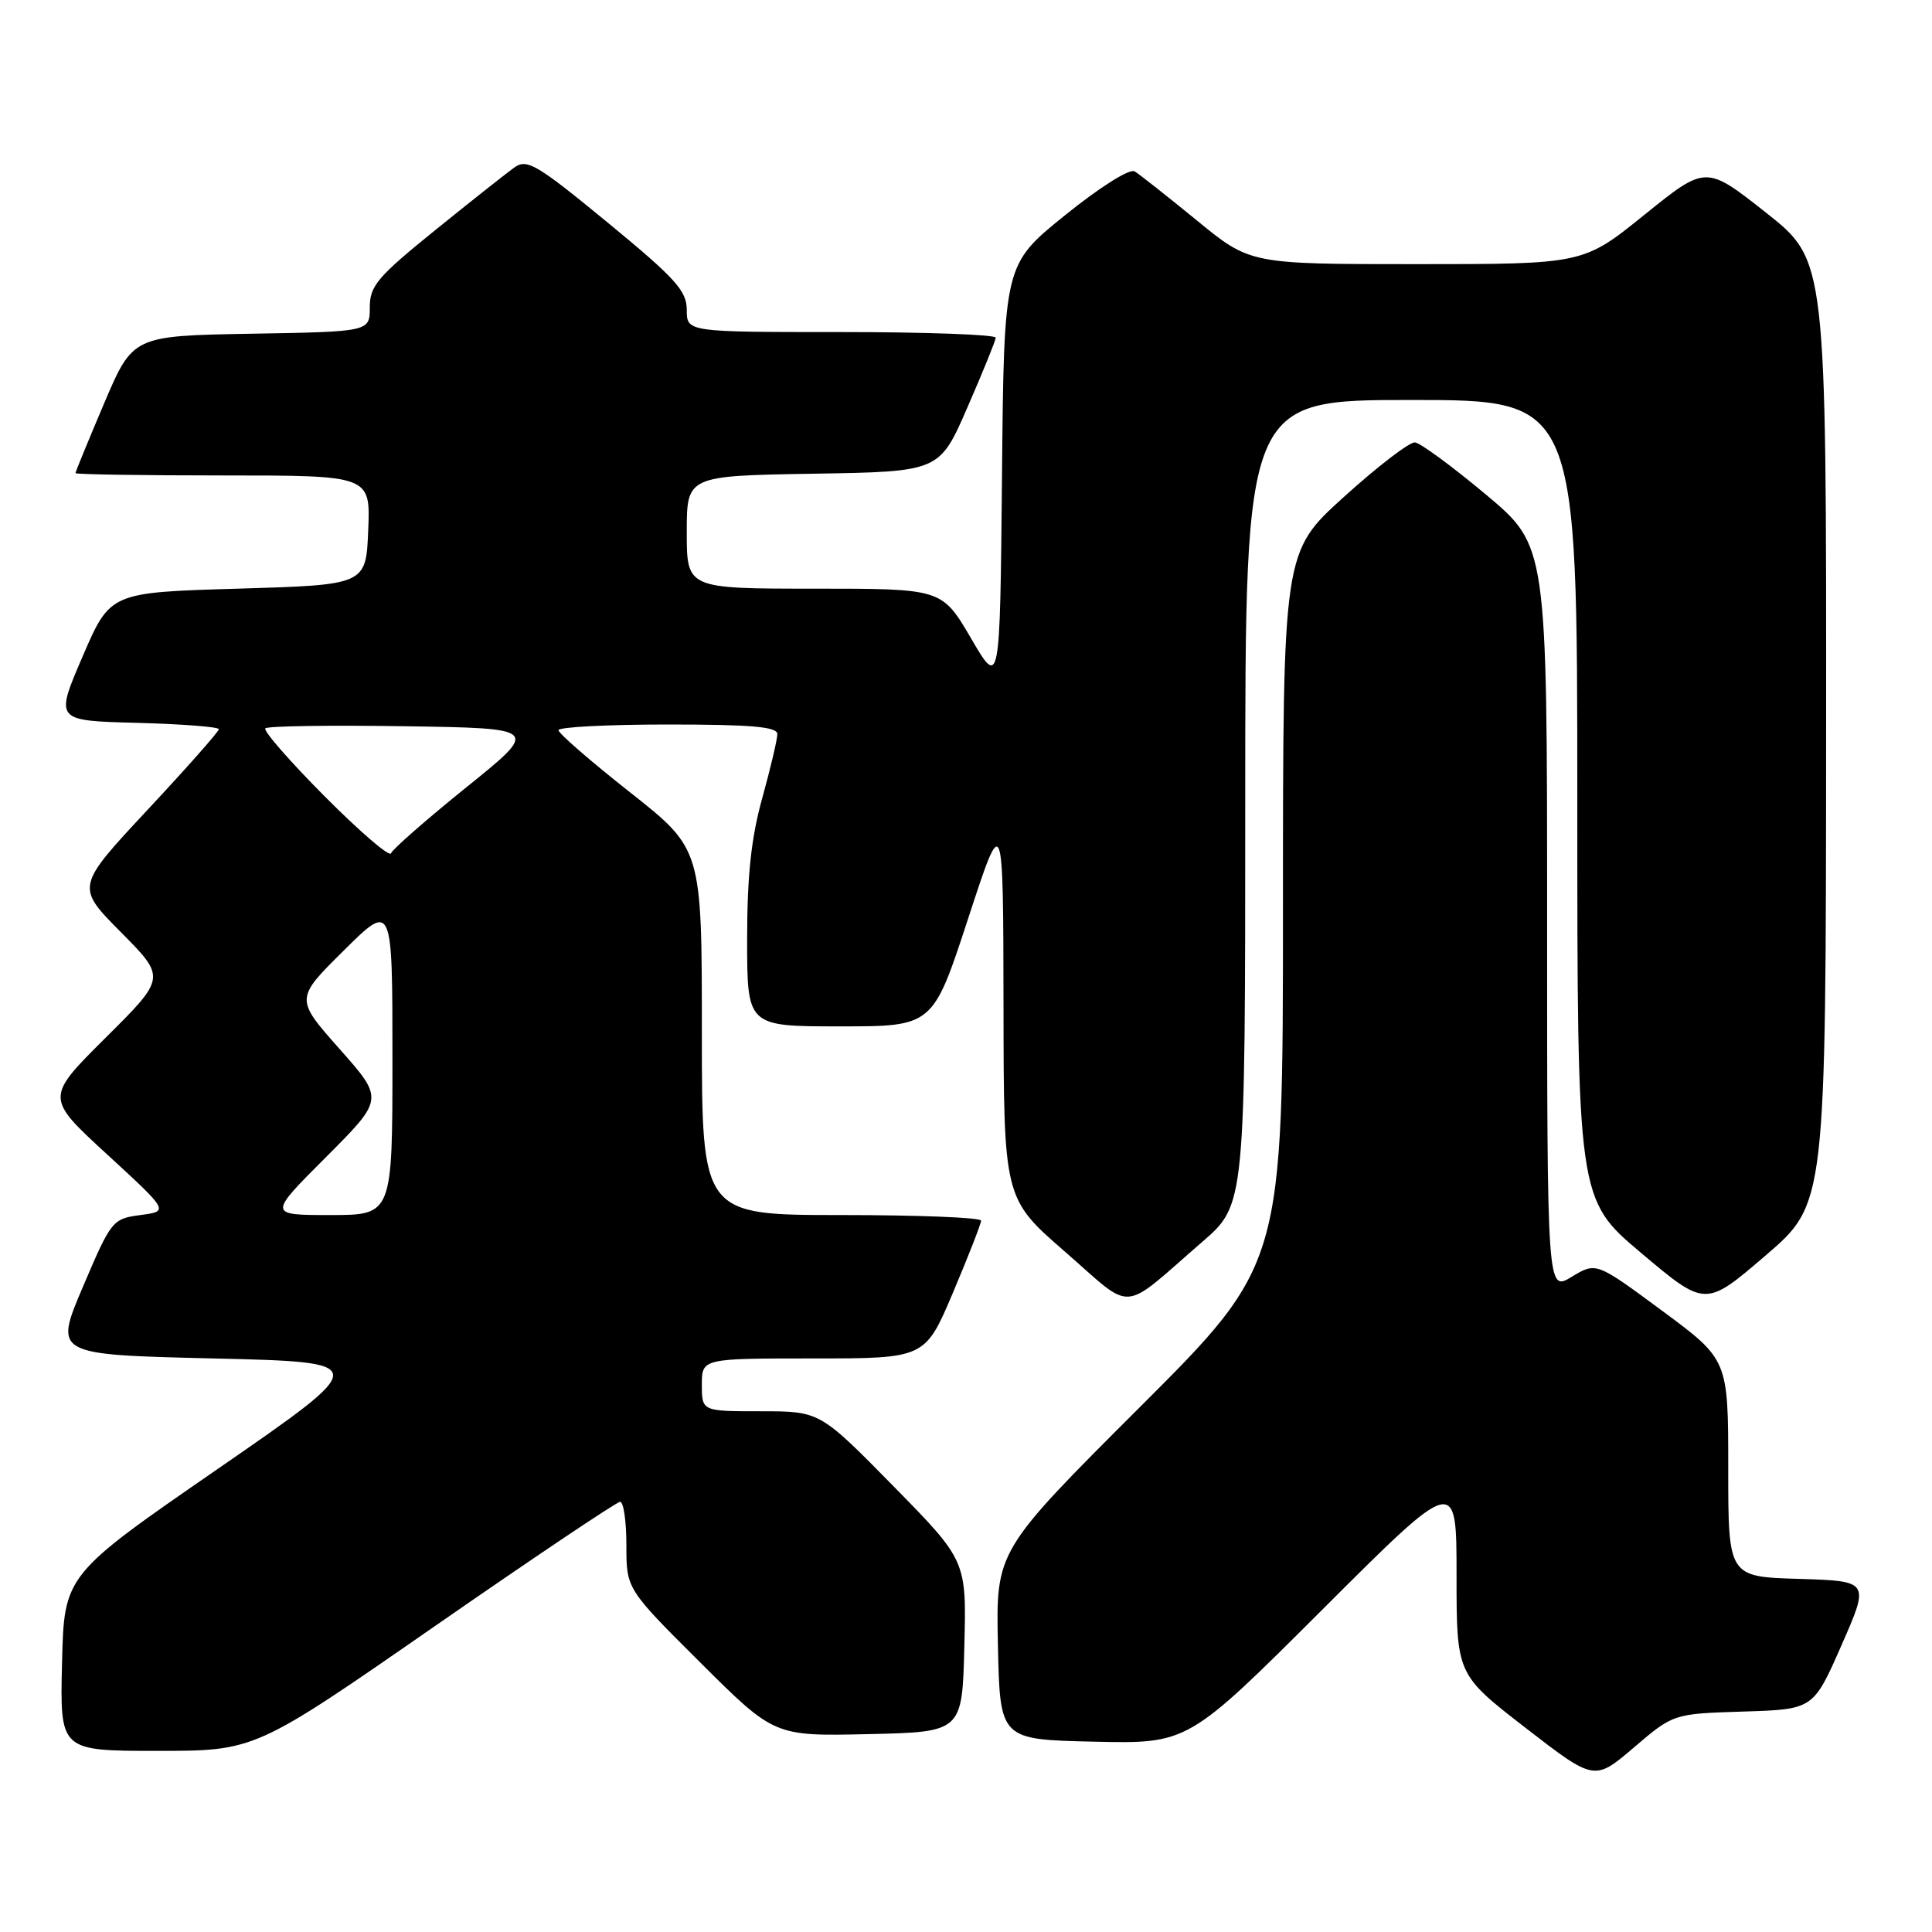 <?xml version="1.0" encoding="UTF-8" standalone="no"?>
<!DOCTYPE svg PUBLIC "-//W3C//DTD SVG 1.1//EN" "http://www.w3.org/Graphics/SVG/1.1/DTD/svg11.dtd" >
<svg xmlns="http://www.w3.org/2000/svg" xmlns:xlink="http://www.w3.org/1999/xlink" version="1.1" viewBox="0 0 256 256">
 <g >
 <path fill="currentColor"
d=" M 231.00 226.79 C 240.27 226.50 240.27 226.50 244.01 218.00 C 247.74 209.50 247.74 209.50 238.37 209.21 C 229.00 208.93 229.00 208.93 229.00 194.55 C 229.00 180.16 229.00 180.16 220.25 173.69 C 211.50 167.22 211.50 167.22 208.25 169.19 C 205.00 171.16 205.00 171.16 205.00 121.74 C 205.00 72.32 205.00 72.32 196.89 65.53 C 192.43 61.80 188.20 58.69 187.49 58.62 C 186.78 58.55 182.55 61.79 178.10 65.82 C 170.00 73.14 170.00 73.14 170.00 120.33 C 170.00 167.52 170.00 167.52 150.98 186.51 C 131.96 205.50 131.96 205.50 132.23 218.00 C 132.50 230.50 132.50 230.50 144.96 230.78 C 157.41 231.06 157.41 231.06 175.21 213.29 C 193.00 195.52 193.00 195.52 193.00 208.70 C 193.00 221.87 193.00 221.87 202.13 228.94 C 211.27 236.01 211.27 236.01 216.50 231.55 C 221.73 227.08 221.73 227.08 231.00 226.79 Z  M 57.58 215.50 C 70.65 206.43 81.72 199.00 82.17 199.00 C 82.63 199.00 83.00 201.60 83.00 204.77 C 83.00 210.54 83.00 210.54 92.80 220.30 C 102.60 230.06 102.60 230.06 115.05 229.78 C 127.50 229.50 127.50 229.50 127.78 218.14 C 128.07 206.79 128.07 206.79 118.35 196.89 C 108.63 187.00 108.63 187.00 100.81 187.00 C 93.00 187.00 93.00 187.00 93.00 183.50 C 93.00 180.00 93.00 180.00 107.79 180.00 C 122.58 180.00 122.58 180.00 126.29 171.24 C 128.33 166.42 130.00 162.14 130.00 161.74 C 130.00 161.33 121.67 161.00 111.50 161.00 C 93.00 161.00 93.00 161.00 93.00 136.75 C 93.00 112.50 93.00 112.50 83.50 105.00 C 78.27 100.88 74.00 97.17 74.00 96.75 C 74.00 96.34 80.53 96.00 88.50 96.00 C 99.56 96.00 103.00 96.30 103.00 97.27 C 103.00 97.97 102.10 101.79 101.00 105.76 C 99.53 111.05 99.00 116.05 99.00 124.49 C 99.00 136.00 99.00 136.00 111.30 136.00 C 123.61 136.00 123.61 136.00 128.27 121.75 C 132.93 107.50 132.93 107.50 132.97 133.15 C 133.00 158.80 133.00 158.80 141.13 165.87 C 150.39 173.93 148.31 174.08 159.30 164.56 C 165.00 159.62 165.00 159.62 165.00 106.31 C 165.00 53.00 165.00 53.00 187.00 53.00 C 209.00 53.00 209.00 53.00 209.00 105.95 C 209.00 158.90 209.00 158.90 217.49 166.05 C 225.98 173.20 225.98 173.20 233.96 166.35 C 241.94 159.50 241.94 159.50 241.97 97.00 C 242.00 34.50 242.00 34.50 234.02 28.19 C 226.04 21.89 226.04 21.89 217.92 28.44 C 209.80 35.00 209.80 35.00 187.73 35.00 C 165.65 35.00 165.65 35.00 158.58 29.20 C 154.68 26.02 150.98 23.09 150.35 22.71 C 149.69 22.30 145.74 24.79 141.11 28.53 C 133.03 35.05 133.03 35.05 132.77 63.10 C 132.50 91.15 132.50 91.15 128.66 84.57 C 124.81 78.00 124.81 78.00 107.91 78.00 C 91.00 78.00 91.00 78.00 91.00 70.52 C 91.00 63.05 91.00 63.05 107.74 62.77 C 124.48 62.50 124.48 62.50 128.18 54.00 C 130.22 49.33 131.91 45.16 131.94 44.75 C 131.97 44.34 122.78 44.00 111.50 44.00 C 91.00 44.00 91.00 44.00 91.00 41.06 C 91.00 38.53 89.50 36.88 80.52 29.49 C 71.14 21.78 69.83 21.00 68.17 22.18 C 67.15 22.91 62.42 26.65 57.66 30.50 C 50.02 36.68 49.00 37.88 49.00 40.72 C 49.00 43.95 49.00 43.95 33.30 44.22 C 17.61 44.50 17.61 44.50 13.80 53.44 C 11.71 58.36 10.00 62.53 10.00 62.69 C 10.00 62.86 18.79 63.00 29.54 63.00 C 49.09 63.00 49.09 63.00 48.79 70.25 C 48.50 77.50 48.50 77.50 31.55 78.00 C 14.60 78.50 14.60 78.50 10.94 87.00 C 7.28 95.50 7.28 95.50 18.14 95.78 C 24.11 95.94 29.00 96.32 29.00 96.62 C 29.00 96.93 24.74 101.75 19.52 107.34 C 10.05 117.50 10.05 117.50 16.02 123.52 C 22.00 129.55 22.00 129.55 14.00 137.50 C 6.01 145.45 6.01 145.45 14.20 152.97 C 22.39 160.50 22.39 160.50 18.61 161.00 C 14.91 161.49 14.74 161.70 10.99 170.50 C 7.16 179.50 7.16 179.50 28.24 180.00 C 49.32 180.50 49.32 180.50 28.91 194.60 C 8.50 208.69 8.50 208.69 8.22 220.35 C 7.94 232.00 7.94 232.00 20.87 232.00 C 33.80 232.00 33.80 232.00 57.58 215.50 Z  M 43.20 153.32 C 50.88 145.63 50.88 145.63 44.99 138.99 C 39.10 132.34 39.10 132.34 45.55 125.95 C 52.00 119.56 52.00 119.56 52.00 140.28 C 52.00 161.00 52.00 161.00 43.76 161.00 C 35.52 161.00 35.52 161.00 43.20 153.32 Z  M 43.05 105.55 C 38.40 100.88 34.85 96.81 35.16 96.51 C 35.46 96.20 43.77 96.08 53.61 96.23 C 71.50 96.50 71.50 96.50 61.81 104.31 C 56.49 108.60 51.98 112.55 51.81 113.07 C 51.63 113.60 47.69 110.21 43.05 105.55 Z "/>
</g>
</svg>